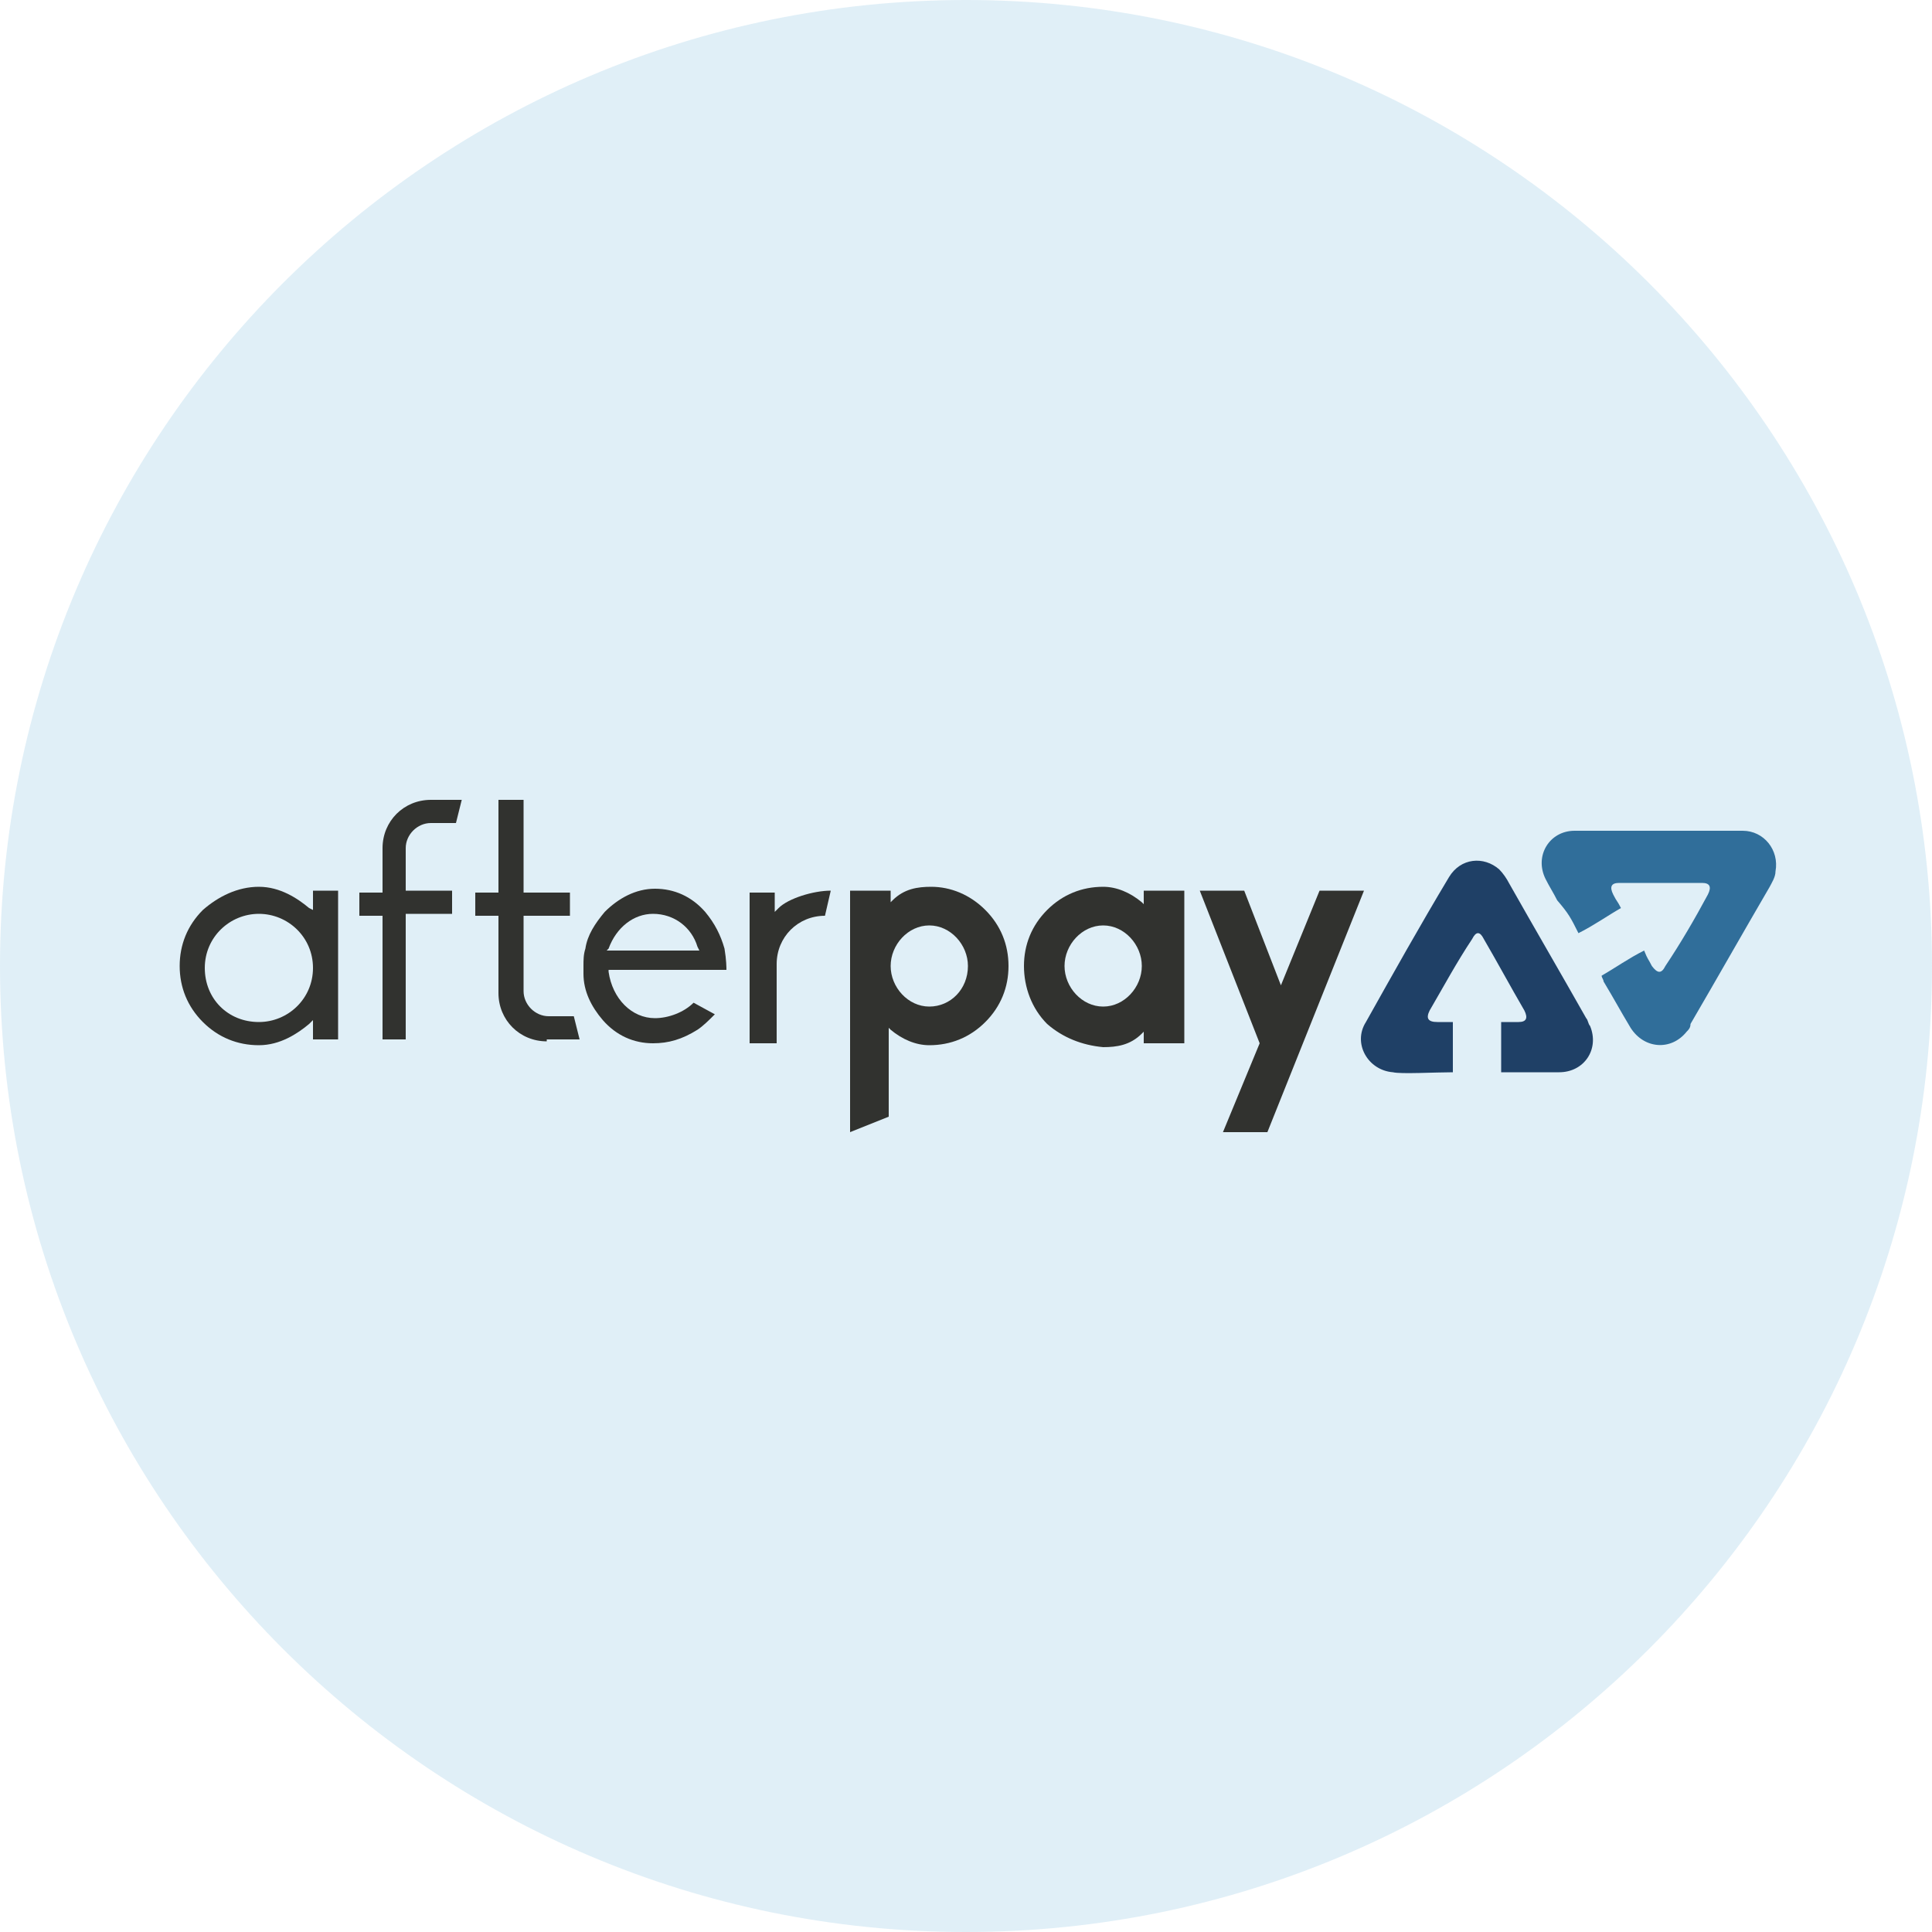 <?xml version="1.0" encoding="utf-8"?>
<!-- Generator: Adobe Illustrator 22.1.0, SVG Export Plug-In . SVG Version: 6.00 Build 0)  -->
<svg version="1.1" id="Layer_1" xmlns="http://www.w3.org/2000/svg" xmlns:xlink="http://www.w3.org/1999/xlink" x="0px" y="0px"
	 viewBox="0 0 100 100" style="enable-background:new 0 0 100 100;" xml:space="preserve">
<style type="text/css">
	.st0{opacity:0.17;fill:#489FD0;}
	.st1{fill:#31322F;}
	.st2{fill:#306E9A;}
	.st3{fill:#1F4066;}
</style>
<title>icon</title>
<desc>Created with Sketch.</desc>
<path id="Combined-Shape" class="st0" d="M50,100C22.4,100,0,77.6,0,50S22.4,0,50,0s50,22.4,50,50S77.6,100,50,100z"/>
<g id="Symbols-_x2B_-navigation">
	<g id="Full.H.logout_wishlist" transform="translate(-71, -22)">
		<g id="Top-Nav---logged-out">
			<g id="afterpay_logo" transform="translate(71, 22)">
				<path id="Fill-1" class="st1" d="M50.1,50c0-1.1-0.9-2.1-2-2.1c-1.1,0-2,1-2,2.1c0,1.1,0.9,2.1,2,2.1
					C49.2,52.1,50.1,51.2,50.1,50z M51,47.1c0.8,0.8,1.2,1.8,1.2,2.9c0,1.1-0.4,2.1-1.2,2.9c-0.8,0.8-1.8,1.2-2.9,1.2
					c-0.7,0-1.4-0.3-2-0.8l-0.1-0.1v4.6L44,58.6V46.1h2.1v0.6l0.1-0.1c0.6-0.6,1.3-0.7,2-0.7C49.2,45.9,50.2,46.3,51,47.1z"/>
				<path id="Fill-4" class="st1" d="M55.1,50c0,1.1,0.9,2.1,2,2.1c1.1,0,2-1,2-2.1c0-1.1-0.9-2.1-2-2.1C56,47.9,55.1,48.9,55.1,50z
					 M54.2,53C53.4,52.2,53,51.1,53,50c0-1.1,0.4-2.1,1.2-2.9c0.8-0.8,1.8-1.2,2.9-1.2c0.7,0,1.4,0.3,2,0.8l0.1,0.1v-0.7h2.1V54
					h-2.1v-0.6l-0.1,0.1c-0.6,0.6-1.3,0.7-2,0.7C56,54.1,55,53.7,54.2,53z"/>
				<polyline id="Fill-7" class="st1" points="63.3,58.6 65.2,54 62.1,46.1 64.4,46.1 66.3,51 68.3,46.1 70.6,46.1 65.6,58.6 
					63.3,58.6 				"/>
				<path id="Fill-10" class="st1" d="M13.4,47.3c-1.5,0-2.8,1.2-2.8,2.8s1.2,2.8,2.8,2.8c1.5,0,2.8-1.2,2.8-2.8
					S14.9,47.3,13.4,47.3z M13.4,54.1c-1.1,0-2.1-0.4-2.9-1.2c-0.8-0.8-1.2-1.8-1.2-2.9c0-1.1,0.4-2.1,1.2-2.9
					c0.8-0.7,1.8-1.2,2.9-1.2c1.1,0,2,0.6,2.6,1.1l0.2,0.1v-1h1.3v7.7h-1.3v-1L16,53C15.4,53.5,14.5,54.1,13.4,54.1z"/>
				<path id="Fill-11" class="st1" d="M19.8,53.9v-6.5h-1.2v-1.2h1.2v-2.3c0-1.4,1.1-2.5,2.5-2.5h1.6l-0.3,1.2h-1.3
					c-0.7,0-1.3,0.6-1.3,1.3v2.2h2.4v1.2h-2.4v6.5H19.8"/>
				<path id="Fill-12" class="st1" d="M28.3,53.9c-1.4,0-2.5-1.1-2.5-2.5v-4h-1.2v-1.2h1.2v-4.8h1.3v4.8h2.4v1.2h-2.4v3.9
					c0,0.7,0.6,1.3,1.3,1.3h1.3l0.3,1.2H28.3"/>
				<path id="Fill-13" class="st1" d="M33.8,47.3c-1,0-1.9,0.7-2.3,1.8l0,0l-0.1,0.1h4.8l-0.1-0.2C35.8,48,34.9,47.3,33.8,47.3z
					 M33.8,54c-1,0-1.9-0.4-2.6-1.2c-0.6-0.7-1-1.5-1-2.4c0-0.1,0-0.2,0-0.4c0-0.3,0-0.6,0.1-0.9c0.1-0.7,0.5-1.3,1-1.9
					c0.7-0.7,1.6-1.2,2.6-1.2c1,0,1.9,0.4,2.6,1.2c0.5,0.6,0.8,1.2,1,1.9c0.1,0.6,0.1,1,0.1,1.1h-6.1v0.1c0.2,1.4,1.2,2.4,2.4,2.4
					c0.7,0,1.5-0.3,2-0.8l1.1,0.6c-0.3,0.3-0.6,0.6-0.9,0.8C35.3,53.8,34.6,54,33.8,54z"/>
				<path id="Fill-14" class="st1" d="M38.8,53.9v-7.7h1.3v1l0.2-0.2c0.5-0.5,1.8-0.9,2.7-0.9l-0.3,1.3c-1.4,0-2.5,1.1-2.5,2.5v4.1
					H38.8"/>
				<path id="Fill-16" class="st2" d="M81.7,48.3c0.8-0.4,1.5-0.9,2.2-1.3c-0.2-0.4-0.2-0.3-0.4-0.7c-0.2-0.4-0.1-0.6,0.3-0.6
					c1.4,0,2.9,0,4.3,0c0.4,0,0.5,0.2,0.3,0.6c-0.7,1.3-1.4,2.5-2.2,3.7c-0.2,0.4-0.4,0.4-0.7,0c-0.2-0.4-0.2-0.3-0.4-0.8
					c-0.8,0.4-1.5,0.9-2.2,1.3c0,0.1,0.1,0.2,0.1,0.3c0.6,1,0.8,1.4,1.4,2.4c0.7,1.1,2.1,1.2,2.9,0.2c0.1-0.1,0.2-0.2,0.2-0.4
					c1.4-2.4,2.7-4.7,4.1-7.1c0.1-0.2,0.3-0.5,0.3-0.8c0.2-1.1-0.6-2.1-1.7-2.1c-2.9,0-5.8,0-8.7,0c-1.3,0-2.1,1.3-1.5,2.5
					c0.2,0.4,0.4,0.7,0.6,1.1C81.2,47.3,81.3,47.5,81.7,48.3"/>
				<path id="Fill-18" class="st3" d="M75.2,55.5c0-0.9,0-2.6,0-2.6s-0.4,0-0.8,0c-0.5,0-0.6-0.2-0.4-0.6c0.7-1.2,1.4-2.5,2.2-3.7
					c0.2-0.4,0.4-0.4,0.6,0c0.7,1.2,1.4,2.5,2.1,3.7c0.2,0.4,0.1,0.6-0.3,0.6c-0.5,0-0.9,0-0.9,0l0,2.6c0,0,1.9,0,3,0
					c1.3,0,2.1-1.2,1.6-2.4c-0.1-0.1-0.1-0.3-0.2-0.4c-1.3-2.3-2.7-4.7-4-7c-0.1-0.2-0.3-0.5-0.5-0.7c-0.8-0.7-2-0.6-2.6,0.4
					c-1.5,2.5-2.9,5-4.3,7.5c-0.7,1.1,0.1,2.5,1.4,2.6C72.5,55.6,74.3,55.5,75.2,55.5"/>
			</g>
		</g>
	</g>
</g>
</svg>
